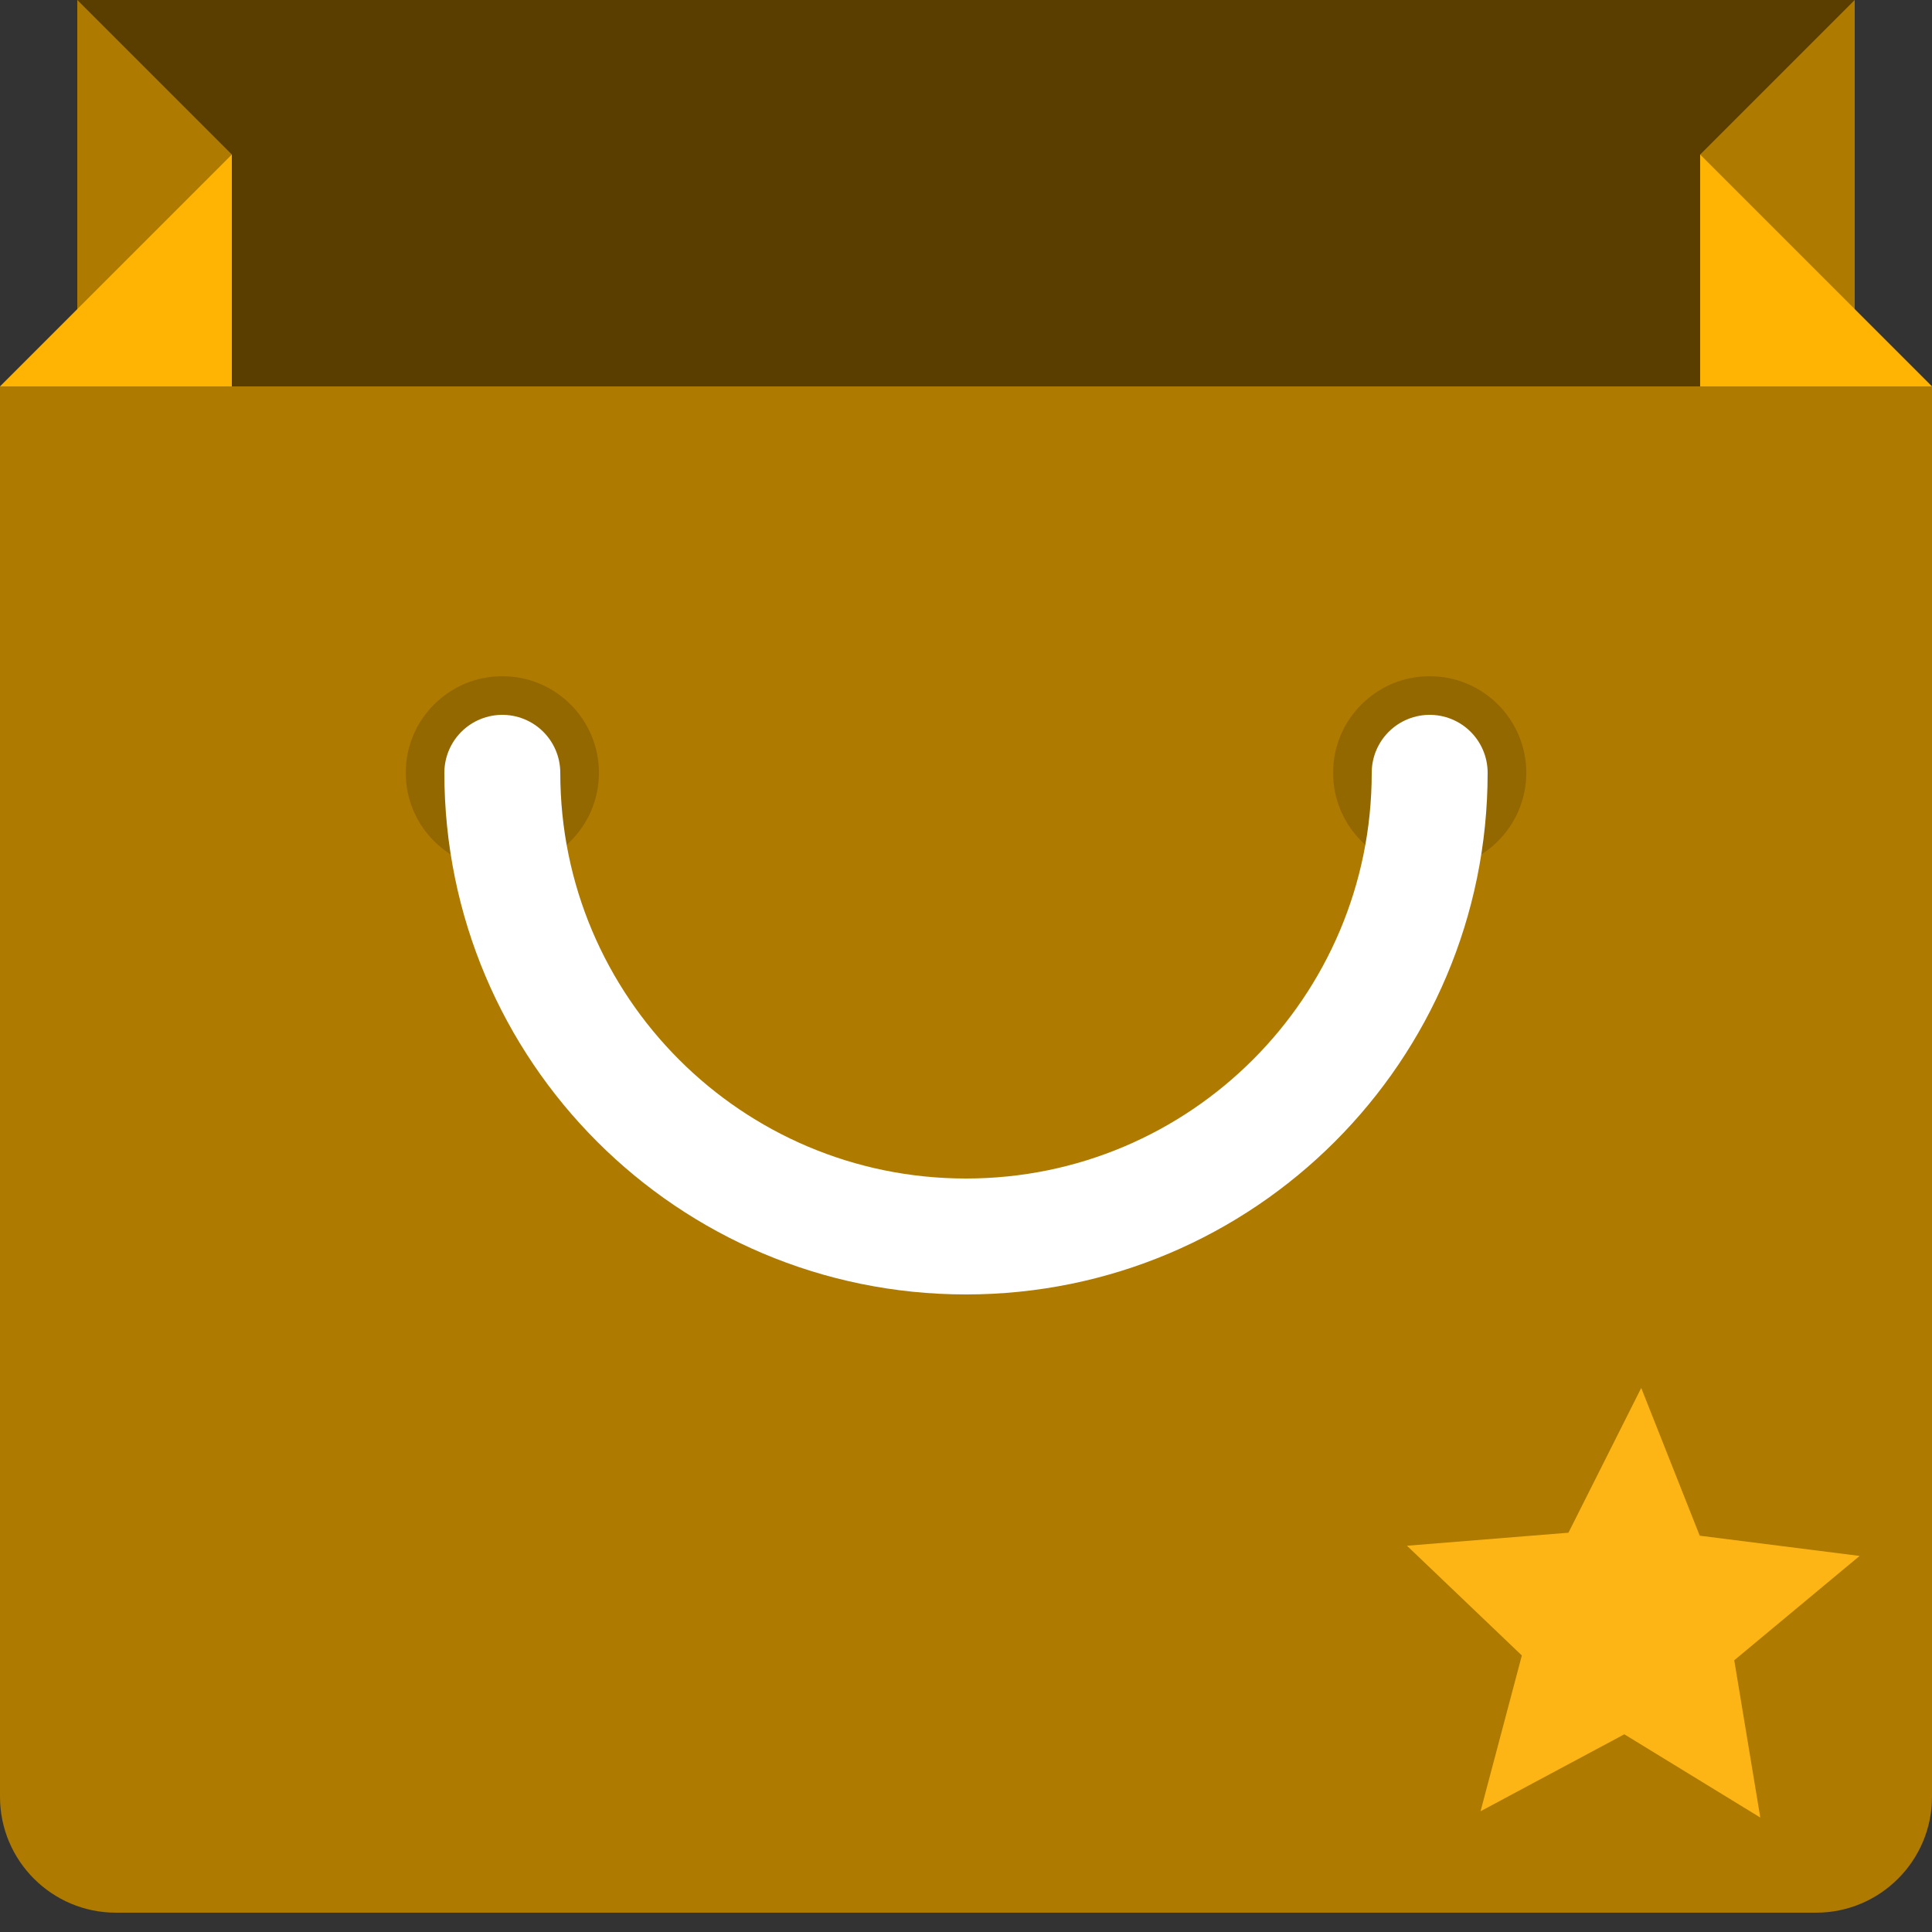 ﻿<?xml version="1.0" encoding="utf-8"?>
<!DOCTYPE svg PUBLIC "-//W3C//DTD SVG 1.1//EN" "http://www.w3.org/Graphics/SVG/1.1/DTD/svg11.dtd">
<svg xmlns="http://www.w3.org/2000/svg" xmlns:xlink="http://www.w3.org/1999/xlink" version="1.1" baseProfile="full" width="100" height="100" viewBox="0 0 100.00 100.00" enable-background="new 0 0 100.00 100.00" xml:space="preserve">
	<rect x="0" y="0" width="100.00" height="100.00" fill="#333333" stroke="none"/>
	<path fill="#AE7A00" fill-opacity="1" stroke-linejoin="round" d="M 100,93C 100,96.312 97.312,99 94,99L 6,99C 2.688,99 0,96.312 0,93L 0,20L 100,20"/>
	<rect x="4" y="0" fill="#593E00" fill-opacity="1" stroke-linejoin="round" width="92" height="20"/>
	<path fill="#AE7A00" fill-opacity="1" stroke-linejoin="round" d="M 96,20L 88,20L 88,8L 96,0"/>
	<path fill="#AE7A00" fill-opacity="1" stroke-linejoin="round" d="M 4,20L 12,20L 12,8L 4,0"/>
	<path fill="#FFB404" fill-opacity="1" stroke-linejoin="round" d="M 12,8L 12,20L 0,20"/>
	<path fill="#FFB404" fill-opacity="1" stroke-linejoin="round" d="M 88,8L 88,20L 100,20"/>
	<path fill="#593E00" fill-opacity="0.3" stroke-linejoin="round" d="M 31,40C 31,42.76 28.76,45 26,45C 23.24,45 21,42.76 21,40C 21,37.24 23.24,35 26,35C 28.76,35 31,37.24 31,40 Z "/>
	<path fill="#593E00" fill-opacity="0.3" stroke-linejoin="round" d="M 79,40C 79,42.76 76.76,45 74,45C 71.24,45 69,42.76 69,40C 69,37.24 71.24,35 74,35C 76.76,35 79,37.24 79,40 Z "/>
	<path fill="none" stroke-width="6" stroke-linecap="round" stroke-linejoin="miter" stroke="#FFFFFF" stroke-opacity="1" d="M 74,40C 74,53.255 63.255,64 50,64C 36.745,64 26,53.255 26,40"/>
	<path fill="#FDB515" fill-opacity="1" stroke-width="6" stroke-linecap="round" stroke-linejoin="miter" d="M 91.113,94.076L 89.765,85.935L 96.253,80.535L 87.978,79.487L 84.95,71.84L 81.183,79.333L 72.824,80.007L 78.771,85.687L 76.633,93.75L 84.075,89.767L 91.113,94.076 Z "/>
</svg>
